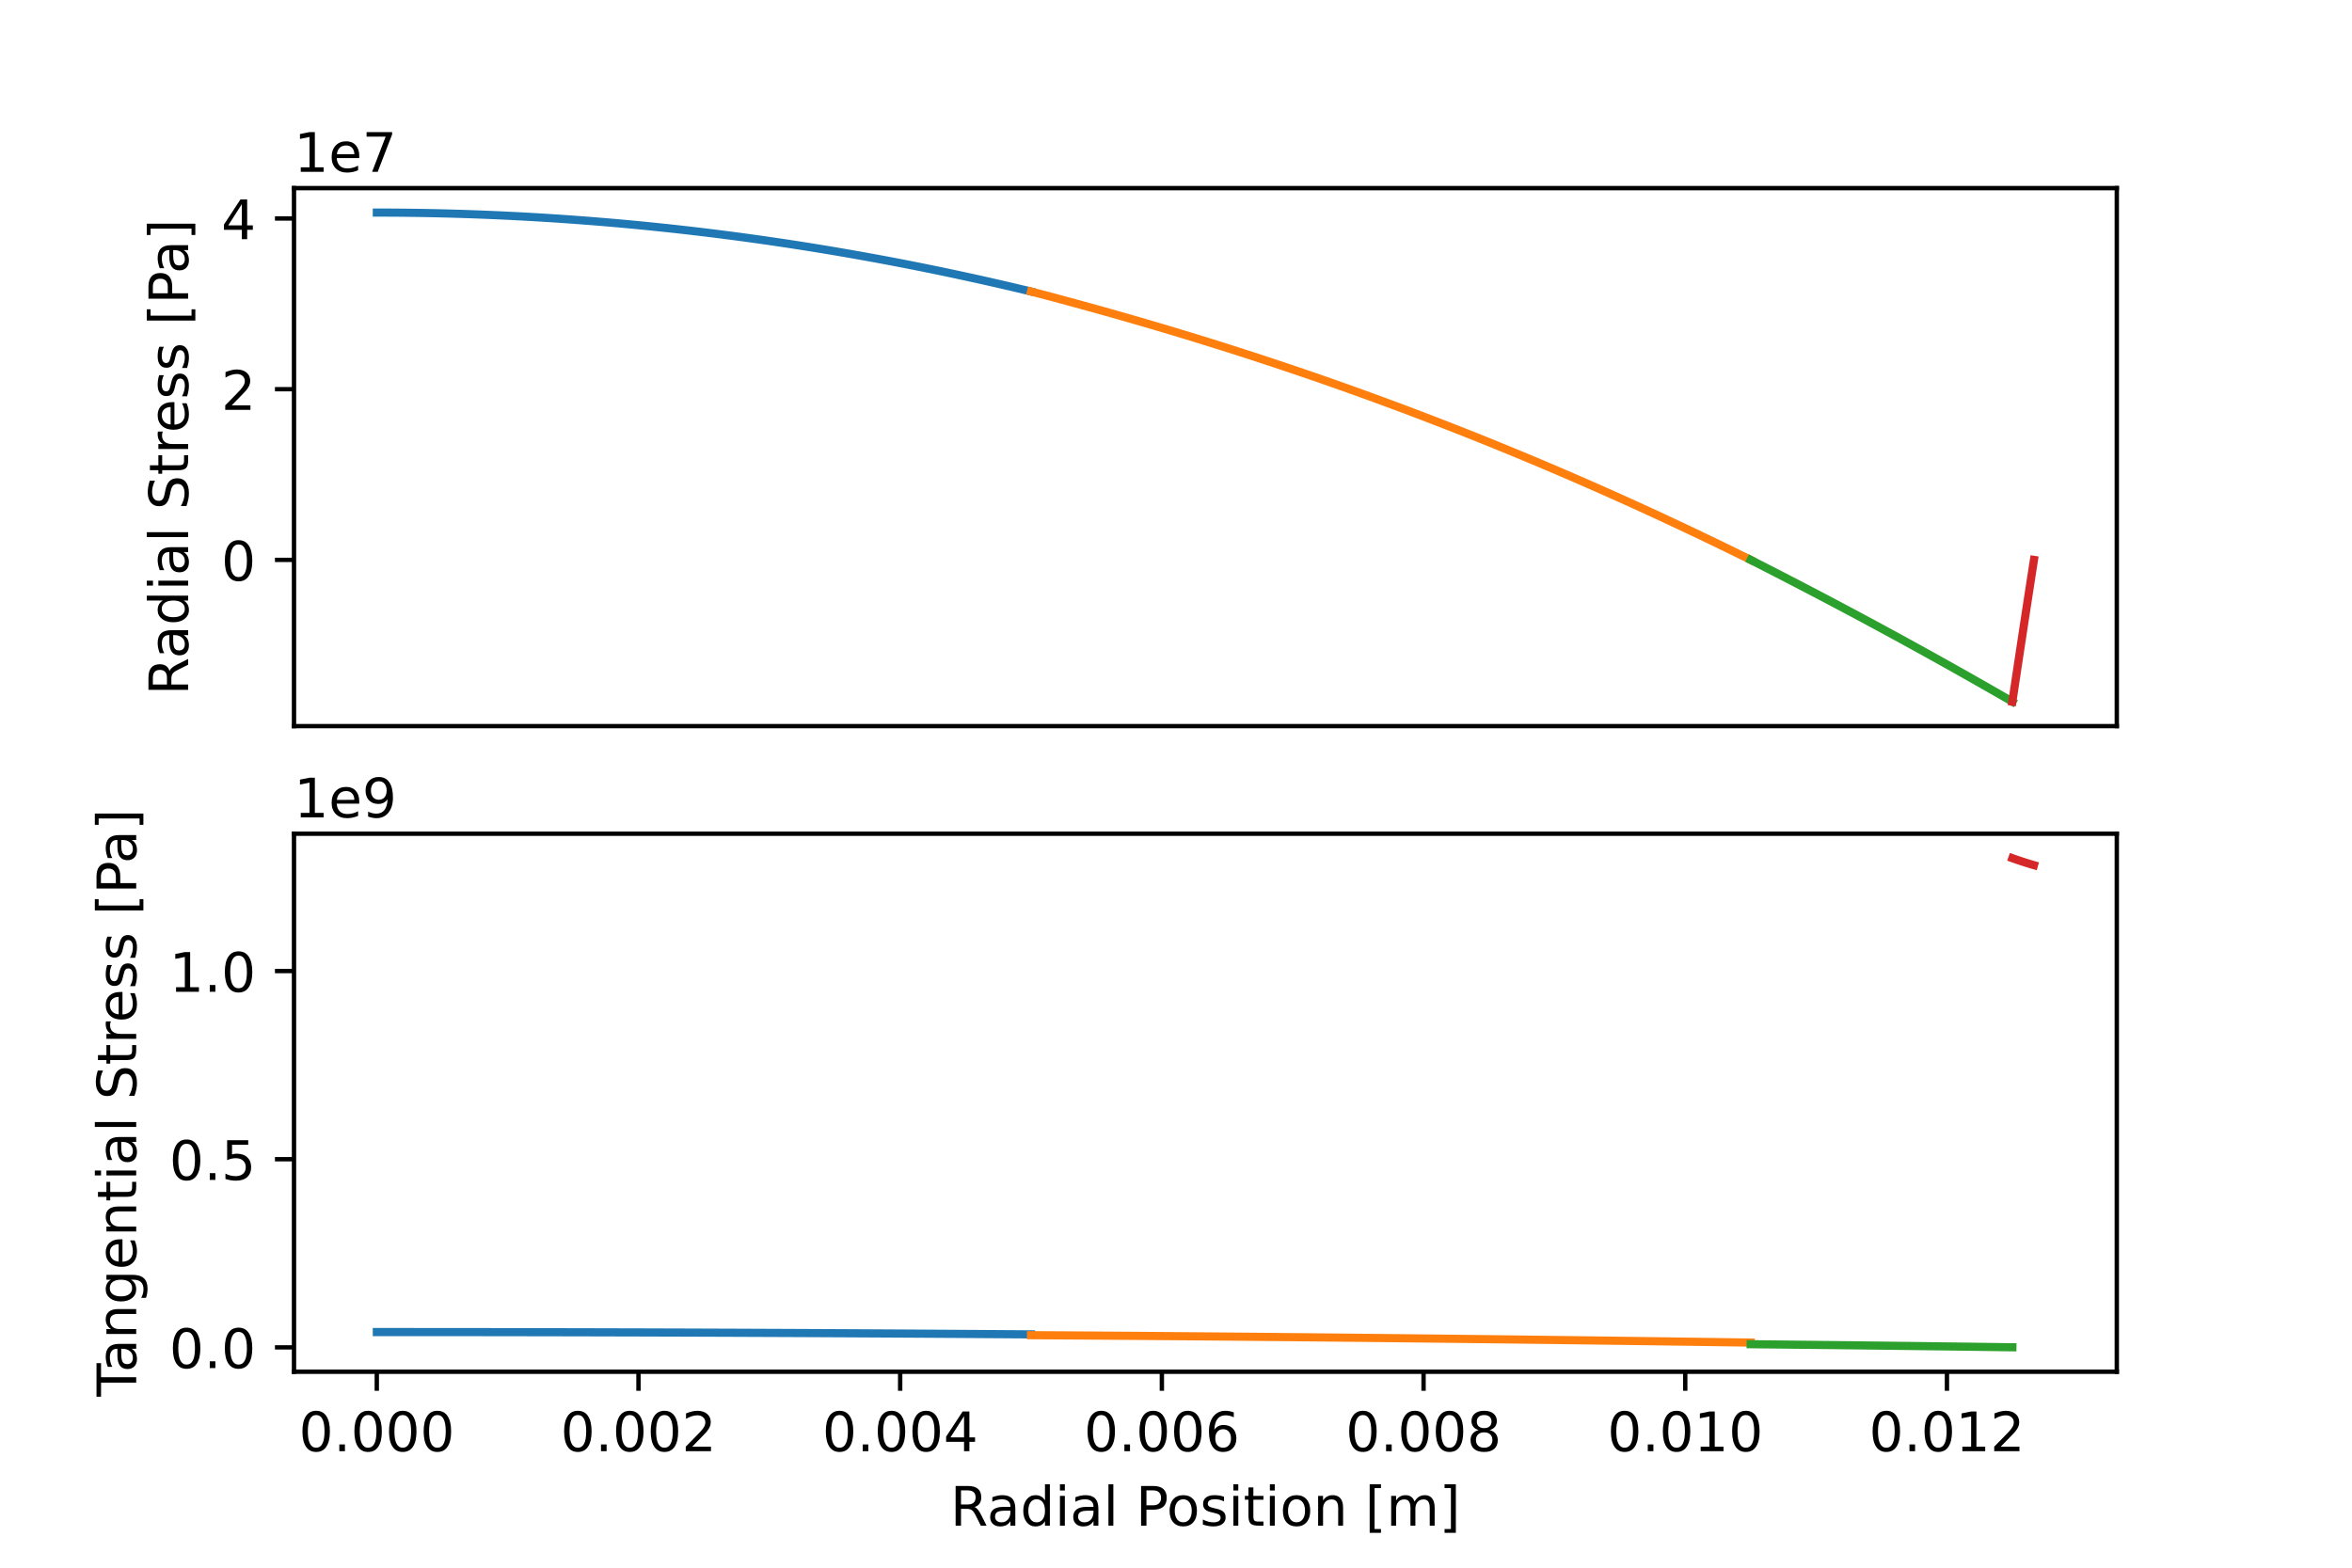 <?xml version="1.0" encoding="utf-8" standalone="no"?>
<!DOCTYPE svg PUBLIC "-//W3C//DTD SVG 1.1//EN"
  "http://www.w3.org/Graphics/SVG/1.1/DTD/svg11.dtd">
<!-- Created with matplotlib (https://matplotlib.org/) -->
<svg height="288pt" version="1.1" viewBox="0 0 432 288" width="432pt" xmlns="http://www.w3.org/2000/svg" xmlns:xlink="http://www.w3.org/1999/xlink">
 <defs>
  <style type="text/css">*{stroke-linecap:butt;stroke-linejoin:round;}</style>
 </defs>
 <g id="figure_1">
  <g id="patch_1">
   <path d="M 0 288 
L 432 288 
L 432 0 
L 0 0 
z
" style="fill:#ffffff;"/>
  </g>
  <g id="axes_1">
   <g id="patch_2">
    <path d="M 54 133.396 
L 388.8 133.396 
L 388.8 34.56 
L 54 34.56 
z
" style="fill:#ffffff;"/>
   </g>
   <g id="matplotlib.axis_1"/>
   <g id="matplotlib.axis_2">
    <g id="ytick_1">
     <g id="line2d_1">
      <defs>
       <path d="M 0 0 
L -3.5 0 
" id="mb8a4ee2b40" style="stroke:#000000;stroke-width:0.8;"/>
      </defs>
      <g>
       <use style="stroke:#000000;stroke-width:0.8;" x="54" xlink:href="#mb8a4ee2b40" y="102.857"/>
      </g>
     </g>
     <g id="text_1">
      <!-- 0 -->
      <g transform="translate(40.638 106.657)scale(0.1 -0.1)">
       <defs>
        <path d="M 31.781 66.406 
Q 24.172 66.406 20.328 58.906 
Q 16.5 51.422 16.5 36.375 
Q 16.5 21.391 20.328 13.891 
Q 24.172 6.391 31.781 6.391 
Q 39.453 6.391 43.281 13.891 
Q 47.125 21.391 47.125 36.375 
Q 47.125 51.422 43.281 58.906 
Q 39.453 66.406 31.781 66.406 
z
M 31.781 74.219 
Q 44.047 74.219 50.516 64.516 
Q 56.984 54.828 56.984 36.375 
Q 56.984 17.969 50.516 8.266 
Q 44.047 -1.422 31.781 -1.422 
Q 19.531 -1.422 13.062 8.266 
Q 6.594 17.969 6.594 36.375 
Q 6.594 54.828 13.062 64.516 
Q 19.531 74.219 31.781 74.219 
z
" id="DejaVuSans-48"/>
       </defs>
       <use xlink:href="#DejaVuSans-48"/>
      </g>
     </g>
    </g>
    <g id="ytick_2">
     <g id="line2d_2">
      <g>
       <use style="stroke:#000000;stroke-width:0.8;" x="54" xlink:href="#mb8a4ee2b40" y="71.497"/>
      </g>
     </g>
     <g id="text_2">
      <!-- 2 -->
      <g transform="translate(40.638 75.297)scale(0.1 -0.1)">
       <defs>
        <path d="M 19.188 8.297 
L 53.609 8.297 
L 53.609 0 
L 7.328 0 
L 7.328 8.297 
Q 12.938 14.109 22.625 23.891 
Q 32.328 33.688 34.812 36.531 
Q 39.547 41.844 41.422 45.531 
Q 43.312 49.219 43.312 52.781 
Q 43.312 58.594 39.234 62.25 
Q 35.156 65.922 28.609 65.922 
Q 23.969 65.922 18.812 64.312 
Q 13.672 62.703 7.812 59.422 
L 7.812 69.391 
Q 13.766 71.781 18.938 73 
Q 24.125 74.219 28.422 74.219 
Q 39.75 74.219 46.484 68.547 
Q 53.219 62.891 53.219 53.422 
Q 53.219 48.922 51.531 44.891 
Q 49.859 40.875 45.406 35.406 
Q 44.188 33.984 37.641 27.219 
Q 31.109 20.453 19.188 8.297 
z
" id="DejaVuSans-50"/>
       </defs>
       <use xlink:href="#DejaVuSans-50"/>
      </g>
     </g>
    </g>
    <g id="ytick_3">
     <g id="line2d_3">
      <g>
       <use style="stroke:#000000;stroke-width:0.8;" x="54" xlink:href="#mb8a4ee2b40" y="40.137"/>
      </g>
     </g>
     <g id="text_3">
      <!-- 4 -->
      <g transform="translate(40.638 43.937)scale(0.1 -0.1)">
       <defs>
        <path d="M 37.797 64.312 
L 12.891 25.391 
L 37.797 25.391 
z
M 35.203 72.906 
L 47.609 72.906 
L 47.609 25.391 
L 58.016 25.391 
L 58.016 17.188 
L 47.609 17.188 
L 47.609 0 
L 37.797 0 
L 37.797 17.188 
L 4.891 17.188 
L 4.891 26.703 
z
" id="DejaVuSans-52"/>
       </defs>
       <use xlink:href="#DejaVuSans-52"/>
      </g>
     </g>
    </g>
    <g id="text_4">
     <!-- Radial Stress [Pa] -->
     <g transform="translate(34.558 127.717)rotate(-90)scale(0.1 -0.1)">
      <defs>
       <path d="M 44.391 34.188 
Q 47.562 33.109 50.562 29.594 
Q 53.562 26.078 56.594 19.922 
L 66.609 0 
L 56 0 
L 46.688 18.703 
Q 43.062 26.031 39.672 28.422 
Q 36.281 30.812 30.422 30.812 
L 19.672 30.812 
L 19.672 0 
L 9.812 0 
L 9.812 72.906 
L 32.078 72.906 
Q 44.578 72.906 50.734 67.672 
Q 56.891 62.453 56.891 51.906 
Q 56.891 45.016 53.688 40.469 
Q 50.484 35.938 44.391 34.188 
z
M 19.672 64.797 
L 19.672 38.922 
L 32.078 38.922 
Q 39.203 38.922 42.844 42.219 
Q 46.484 45.516 46.484 51.906 
Q 46.484 58.297 42.844 61.547 
Q 39.203 64.797 32.078 64.797 
z
" id="DejaVuSans-82"/>
       <path d="M 34.281 27.484 
Q 23.391 27.484 19.188 25 
Q 14.984 22.516 14.984 16.5 
Q 14.984 11.719 18.141 8.906 
Q 21.297 6.109 26.703 6.109 
Q 34.188 6.109 38.703 11.406 
Q 43.219 16.703 43.219 25.484 
L 43.219 27.484 
z
M 52.203 31.203 
L 52.203 0 
L 43.219 0 
L 43.219 8.297 
Q 40.141 3.328 35.547 0.953 
Q 30.953 -1.422 24.312 -1.422 
Q 15.922 -1.422 10.953 3.297 
Q 6 8.016 6 15.922 
Q 6 25.141 12.172 29.828 
Q 18.359 34.516 30.609 34.516 
L 43.219 34.516 
L 43.219 35.406 
Q 43.219 41.609 39.141 45 
Q 35.062 48.391 27.688 48.391 
Q 23 48.391 18.547 47.266 
Q 14.109 46.141 10.016 43.891 
L 10.016 52.203 
Q 14.938 54.109 19.578 55.047 
Q 24.219 56 28.609 56 
Q 40.484 56 46.344 49.844 
Q 52.203 43.703 52.203 31.203 
z
" id="DejaVuSans-97"/>
       <path d="M 45.406 46.391 
L 45.406 75.984 
L 54.391 75.984 
L 54.391 0 
L 45.406 0 
L 45.406 8.203 
Q 42.578 3.328 38.25 0.953 
Q 33.938 -1.422 27.875 -1.422 
Q 17.969 -1.422 11.734 6.484 
Q 5.516 14.406 5.516 27.297 
Q 5.516 40.188 11.734 48.094 
Q 17.969 56 27.875 56 
Q 33.938 56 38.25 53.625 
Q 42.578 51.266 45.406 46.391 
z
M 14.797 27.297 
Q 14.797 17.391 18.875 11.75 
Q 22.953 6.109 30.078 6.109 
Q 37.203 6.109 41.297 11.75 
Q 45.406 17.391 45.406 27.297 
Q 45.406 37.203 41.297 42.844 
Q 37.203 48.484 30.078 48.484 
Q 22.953 48.484 18.875 42.844 
Q 14.797 37.203 14.797 27.297 
z
" id="DejaVuSans-100"/>
       <path d="M 9.422 54.688 
L 18.406 54.688 
L 18.406 0 
L 9.422 0 
z
M 9.422 75.984 
L 18.406 75.984 
L 18.406 64.594 
L 9.422 64.594 
z
" id="DejaVuSans-105"/>
       <path d="M 9.422 75.984 
L 18.406 75.984 
L 18.406 0 
L 9.422 0 
z
" id="DejaVuSans-108"/>
       <path id="DejaVuSans-32"/>
       <path d="M 53.516 70.516 
L 53.516 60.891 
Q 47.906 63.578 42.922 64.891 
Q 37.938 66.219 33.297 66.219 
Q 25.25 66.219 20.875 63.094 
Q 16.5 59.969 16.5 54.203 
Q 16.5 49.359 19.406 46.891 
Q 22.312 44.438 30.422 42.922 
L 36.375 41.703 
Q 47.406 39.594 52.656 34.297 
Q 57.906 29 57.906 20.125 
Q 57.906 9.516 50.797 4.047 
Q 43.703 -1.422 29.984 -1.422 
Q 24.812 -1.422 18.969 -0.25 
Q 13.141 0.922 6.891 3.219 
L 6.891 13.375 
Q 12.891 10.016 18.656 8.297 
Q 24.422 6.594 29.984 6.594 
Q 38.422 6.594 43.016 9.906 
Q 47.609 13.234 47.609 19.391 
Q 47.609 24.75 44.312 27.781 
Q 41.016 30.812 33.5 32.328 
L 27.484 33.5 
Q 16.453 35.688 11.516 40.375 
Q 6.594 45.062 6.594 53.422 
Q 6.594 63.094 13.406 68.656 
Q 20.219 74.219 32.172 74.219 
Q 37.312 74.219 42.625 73.281 
Q 47.953 72.359 53.516 70.516 
z
" id="DejaVuSans-83"/>
       <path d="M 18.312 70.219 
L 18.312 54.688 
L 36.812 54.688 
L 36.812 47.703 
L 18.312 47.703 
L 18.312 18.016 
Q 18.312 11.328 20.141 9.422 
Q 21.969 7.516 27.594 7.516 
L 36.812 7.516 
L 36.812 0 
L 27.594 0 
Q 17.188 0 13.234 3.875 
Q 9.281 7.766 9.281 18.016 
L 9.281 47.703 
L 2.688 47.703 
L 2.688 54.688 
L 9.281 54.688 
L 9.281 70.219 
z
" id="DejaVuSans-116"/>
       <path d="M 41.109 46.297 
Q 39.594 47.172 37.812 47.578 
Q 36.031 48 33.891 48 
Q 26.266 48 22.188 43.047 
Q 18.109 38.094 18.109 28.812 
L 18.109 0 
L 9.078 0 
L 9.078 54.688 
L 18.109 54.688 
L 18.109 46.188 
Q 20.953 51.172 25.484 53.578 
Q 30.031 56 36.531 56 
Q 37.453 56 38.578 55.875 
Q 39.703 55.766 41.062 55.516 
z
" id="DejaVuSans-114"/>
       <path d="M 56.203 29.594 
L 56.203 25.203 
L 14.891 25.203 
Q 15.484 15.922 20.484 11.062 
Q 25.484 6.203 34.422 6.203 
Q 39.594 6.203 44.453 7.469 
Q 49.312 8.734 54.109 11.281 
L 54.109 2.781 
Q 49.266 0.734 44.188 -0.344 
Q 39.109 -1.422 33.891 -1.422 
Q 20.797 -1.422 13.156 6.188 
Q 5.516 13.812 5.516 26.812 
Q 5.516 40.234 12.766 48.109 
Q 20.016 56 32.328 56 
Q 43.359 56 49.781 48.891 
Q 56.203 41.797 56.203 29.594 
z
M 47.219 32.234 
Q 47.125 39.594 43.094 43.984 
Q 39.062 48.391 32.422 48.391 
Q 24.906 48.391 20.391 44.141 
Q 15.875 39.891 15.188 32.172 
z
" id="DejaVuSans-101"/>
       <path d="M 44.281 53.078 
L 44.281 44.578 
Q 40.484 46.531 36.375 47.5 
Q 32.281 48.484 27.875 48.484 
Q 21.188 48.484 17.844 46.438 
Q 14.5 44.391 14.5 40.281 
Q 14.5 37.156 16.891 35.375 
Q 19.281 33.594 26.516 31.984 
L 29.594 31.297 
Q 39.156 29.25 43.188 25.516 
Q 47.219 21.781 47.219 15.094 
Q 47.219 7.469 41.188 3.016 
Q 35.156 -1.422 24.609 -1.422 
Q 20.219 -1.422 15.453 -0.562 
Q 10.688 0.297 5.422 2 
L 5.422 11.281 
Q 10.406 8.688 15.234 7.391 
Q 20.062 6.109 24.812 6.109 
Q 31.156 6.109 34.562 8.281 
Q 37.984 10.453 37.984 14.406 
Q 37.984 18.062 35.516 20.016 
Q 33.062 21.969 24.703 23.781 
L 21.578 24.516 
Q 13.234 26.266 9.516 29.906 
Q 5.812 33.547 5.812 39.891 
Q 5.812 47.609 11.281 51.797 
Q 16.75 56 26.812 56 
Q 31.781 56 36.172 55.266 
Q 40.578 54.547 44.281 53.078 
z
" id="DejaVuSans-115"/>
       <path d="M 8.594 75.984 
L 29.297 75.984 
L 29.297 69 
L 17.578 69 
L 17.578 -6.203 
L 29.297 -6.203 
L 29.297 -13.188 
L 8.594 -13.188 
z
" id="DejaVuSans-91"/>
       <path d="M 19.672 64.797 
L 19.672 37.406 
L 32.078 37.406 
Q 38.969 37.406 42.719 40.969 
Q 46.484 44.531 46.484 51.125 
Q 46.484 57.672 42.719 61.234 
Q 38.969 64.797 32.078 64.797 
z
M 9.812 72.906 
L 32.078 72.906 
Q 44.344 72.906 50.609 67.359 
Q 56.891 61.812 56.891 51.125 
Q 56.891 40.328 50.609 34.812 
Q 44.344 29.297 32.078 29.297 
L 19.672 29.297 
L 19.672 0 
L 9.812 0 
z
" id="DejaVuSans-80"/>
       <path d="M 30.422 75.984 
L 30.422 -13.188 
L 9.719 -13.188 
L 9.719 -6.203 
L 21.391 -6.203 
L 21.391 69 
L 9.719 69 
L 9.719 75.984 
z
" id="DejaVuSans-93"/>
      </defs>
      <use xlink:href="#DejaVuSans-82"/>
      <use x="67.232" xlink:href="#DejaVuSans-97"/>
      <use x="128.512" xlink:href="#DejaVuSans-100"/>
      <use x="191.988" xlink:href="#DejaVuSans-105"/>
      <use x="219.771" xlink:href="#DejaVuSans-97"/>
      <use x="281.051" xlink:href="#DejaVuSans-108"/>
      <use x="308.834" xlink:href="#DejaVuSans-32"/>
      <use x="340.621" xlink:href="#DejaVuSans-83"/>
      <use x="404.098" xlink:href="#DejaVuSans-116"/>
      <use x="443.307" xlink:href="#DejaVuSans-114"/>
      <use x="482.17" xlink:href="#DejaVuSans-101"/>
      <use x="543.693" xlink:href="#DejaVuSans-115"/>
      <use x="595.793" xlink:href="#DejaVuSans-115"/>
      <use x="647.893" xlink:href="#DejaVuSans-32"/>
      <use x="679.68" xlink:href="#DejaVuSans-91"/>
      <use x="718.693" xlink:href="#DejaVuSans-80"/>
      <use x="774.496" xlink:href="#DejaVuSans-97"/>
      <use x="835.775" xlink:href="#DejaVuSans-93"/>
     </g>
    </g>
    <g id="text_5">
     <!-- 1e7 -->
     <g transform="translate(54 31.56)scale(0.1 -0.1)">
      <defs>
       <path d="M 12.406 8.297 
L 28.516 8.297 
L 28.516 63.922 
L 10.984 60.406 
L 10.984 69.391 
L 28.422 72.906 
L 38.281 72.906 
L 38.281 8.297 
L 54.391 8.297 
L 54.391 0 
L 12.406 0 
z
" id="DejaVuSans-49"/>
       <path d="M 8.203 72.906 
L 55.078 72.906 
L 55.078 68.703 
L 28.609 0 
L 18.312 0 
L 43.219 64.594 
L 8.203 64.594 
z
" id="DejaVuSans-55"/>
      </defs>
      <use xlink:href="#DejaVuSans-49"/>
      <use x="63.623" xlink:href="#DejaVuSans-101"/>
      <use x="125.146" xlink:href="#DejaVuSans-55"/>
     </g>
    </g>
   </g>
   <g id="line2d_4">
    <path clip-path="url(#p31067ec70a)" d="M 69.218 39.053 
L 70.432 39.054 
L 71.646 39.059 
L 72.859 39.066 
L 74.073 39.076 
L 75.287 39.09 
L 76.5 39.106 
L 77.714 39.125 
L 78.928 39.147 
L 80.141 39.173 
L 81.355 39.201 
L 82.569 39.232 
L 83.782 39.266 
L 84.996 39.303 
L 86.21 39.343 
L 87.423 39.386 
L 88.637 39.432 
L 89.851 39.481 
L 91.064 39.532 
L 92.278 39.587 
L 93.492 39.645 
L 94.705 39.705 
L 95.919 39.769 
L 97.133 39.836 
L 98.346 39.905 
L 99.56 39.978 
L 100.774 40.053 
L 101.987 40.132 
L 103.201 40.213 
L 104.415 40.297 
L 105.628 40.385 
L 106.842 40.475 
L 108.056 40.568 
L 109.269 40.664 
L 110.483 40.763 
L 111.697 40.865 
L 112.91 40.97 
L 114.124 41.078 
L 115.338 41.189 
L 116.551 41.303 
L 117.765 41.42 
L 118.979 41.54 
L 120.192 41.663 
L 121.406 41.789 
L 122.62 41.917 
L 123.833 42.049 
L 125.047 42.184 
L 126.261 42.321 
L 127.474 42.462 
L 128.688 42.605 
L 129.902 42.752 
L 131.115 42.901 
L 132.329 43.053 
L 133.543 43.209 
L 134.756 43.367 
L 135.97 43.528 
L 137.184 43.693 
L 138.397 43.86 
L 139.611 44.03 
L 140.825 44.203 
L 142.038 44.379 
L 143.252 44.558 
L 144.466 44.74 
L 145.679 44.925 
L 146.893 45.113 
L 148.107 45.303 
L 149.32 45.497 
L 150.534 45.694 
L 151.748 45.894 
L 152.961 46.096 
L 154.175 46.302 
L 155.389 46.511 
L 156.602 46.722 
L 157.816 46.937 
L 159.03 47.154 
L 160.243 47.374 
L 161.457 47.598 
L 162.671 47.824 
L 163.884 48.053 
L 165.098 48.286 
L 166.312 48.521 
L 167.525 48.759 
L 168.739 49 
L 169.953 49.244 
L 171.166 49.491 
L 172.38 49.741 
L 173.594 49.994 
L 174.807 50.25 
L 176.021 50.509 
L 177.235 50.771 
L 178.448 51.036 
L 179.662 51.303 
L 180.876 51.574 
L 182.089 51.848 
L 183.303 52.124 
L 184.517 52.404 
L 185.73 52.686 
L 186.944 52.972 
L 188.158 53.26 
L 189.371 53.552 
" style="fill:none;stroke:#1f77b4;stroke-linecap:square;stroke-width:1.5;"/>
   </g>
   <g id="line2d_5">
    <path clip-path="url(#p31067ec70a)" d="M 189.371 53.552 
L 190.706 53.902 
L 192.042 54.255 
L 193.377 54.609 
L 194.712 54.967 
L 196.047 55.327 
L 197.382 55.689 
L 198.717 56.054 
L 200.053 56.422 
L 201.388 56.792 
L 202.723 57.164 
L 204.058 57.54 
L 205.393 57.918 
L 206.728 58.299 
L 208.064 58.683 
L 209.399 59.07 
L 210.734 59.459 
L 212.069 59.851 
L 213.404 60.246 
L 214.739 60.644 
L 216.075 61.045 
L 217.41 61.449 
L 218.745 61.856 
L 220.08 62.266 
L 221.415 62.679 
L 222.75 63.095 
L 224.086 63.514 
L 225.421 63.936 
L 226.756 64.361 
L 228.091 64.789 
L 229.426 65.22 
L 230.761 65.654 
L 232.097 66.092 
L 233.432 66.532 
L 234.767 66.976 
L 236.102 67.423 
L 237.437 67.873 
L 238.772 68.326 
L 240.108 68.782 
L 241.443 69.242 
L 242.778 69.704 
L 244.113 70.17 
L 245.448 70.639 
L 246.783 71.112 
L 248.119 71.587 
L 249.454 72.066 
L 250.789 72.548 
L 252.124 73.033 
L 253.459 73.522 
L 254.794 74.014 
L 256.13 74.509 
L 257.465 75.007 
L 258.8 75.509 
L 260.135 76.014 
L 261.47 76.522 
L 262.805 77.034 
L 264.141 77.548 
L 265.476 78.067 
L 266.811 78.588 
L 268.146 79.113 
L 269.481 79.641 
L 270.816 80.172 
L 272.152 80.707 
L 273.487 81.245 
L 274.822 81.787 
L 276.157 82.331 
L 277.492 82.879 
L 278.827 83.431 
L 280.163 83.986 
L 281.498 84.544 
L 282.833 85.105 
L 284.168 85.67 
L 285.503 86.238 
L 286.838 86.81 
L 288.174 87.385 
L 289.509 87.963 
L 290.844 88.545 
L 292.179 89.13 
L 293.514 89.718 
L 294.849 90.31 
L 296.185 90.906 
L 297.52 91.504 
L 298.855 92.106 
L 300.19 92.712 
L 301.525 93.32 
L 302.86 93.932 
L 304.196 94.548 
L 305.531 95.167 
L 306.866 95.789 
L 308.201 96.415 
L 309.536 97.044 
L 310.871 97.677 
L 312.207 98.313 
L 313.542 98.952 
L 314.877 99.595 
L 316.212 100.241 
L 317.547 100.891 
L 318.882 101.544 
L 320.218 102.2 
L 321.553 102.86 
" style="fill:none;stroke:#ff7f0e;stroke-linecap:square;stroke-width:1.5;"/>
   </g>
   <g id="line2d_6">
    <path clip-path="url(#p31067ec70a)" d="M 321.553 102.86 
L 322.038 103.107 
L 322.524 103.354 
L 323.009 103.601 
L 323.495 103.849 
L 323.98 104.096 
L 324.466 104.345 
L 324.951 104.593 
L 325.437 104.842 
L 325.922 105.091 
L 326.408 105.34 
L 326.893 105.59 
L 327.379 105.84 
L 327.864 106.09 
L 328.35 106.341 
L 328.835 106.592 
L 329.321 106.844 
L 329.806 107.095 
L 330.292 107.347 
L 330.777 107.6 
L 331.263 107.852 
L 331.749 108.105 
L 332.234 108.359 
L 332.72 108.612 
L 333.205 108.866 
L 333.691 109.12 
L 334.176 109.375 
L 334.662 109.63 
L 335.147 109.885 
L 335.633 110.141 
L 336.118 110.397 
L 336.604 110.653 
L 337.089 110.91 
L 337.575 111.167 
L 338.06 111.424 
L 338.546 111.682 
L 339.031 111.94 
L 339.517 112.198 
L 340.002 112.457 
L 340.488 112.716 
L 340.973 112.975 
L 341.459 113.235 
L 341.944 113.495 
L 342.43 113.755 
L 342.915 114.016 
L 343.401 114.277 
L 343.886 114.539 
L 344.372 114.801 
L 344.857 115.063 
L 345.343 115.325 
L 345.828 115.588 
L 346.314 115.851 
L 346.799 116.115 
L 347.285 116.378 
L 347.771 116.643 
L 348.256 116.907 
L 348.742 117.172 
L 349.227 117.437 
L 349.713 117.703 
L 350.198 117.969 
L 350.684 118.235 
L 351.169 118.502 
L 351.655 118.769 
L 352.14 119.037 
L 352.626 119.304 
L 353.111 119.572 
L 353.597 119.841 
L 354.082 120.11 
L 354.568 120.379 
L 355.053 120.648 
L 355.539 120.918 
L 356.024 121.189 
L 356.51 121.459 
L 356.995 121.73 
L 357.481 122.002 
L 357.966 122.273 
L 358.452 122.545 
L 358.937 122.818 
L 359.423 123.09 
L 359.908 123.364 
L 360.394 123.637 
L 360.879 123.911 
L 361.365 124.185 
L 361.85 124.46 
L 362.336 124.735 
L 362.821 125.01 
L 363.307 125.286 
L 363.793 125.562 
L 364.278 125.838 
L 364.764 126.115 
L 365.249 126.392 
L 365.735 126.67 
L 366.22 126.948 
L 366.706 127.226 
L 367.191 127.505 
L 367.677 127.784 
L 368.162 128.063 
L 368.648 128.343 
L 369.133 128.623 
L 369.619 128.904 
" style="fill:none;stroke:#2ca02c;stroke-linecap:square;stroke-width:1.5;"/>
   </g>
   <g id="line2d_7">
    <path clip-path="url(#p31067ec70a)" d="M 369.619 128.904 
L 369.659 128.635 
L 369.699 128.367 
L 369.739 128.098 
L 369.779 127.83 
L 369.819 127.562 
L 369.859 127.294 
L 369.899 127.026 
L 369.939 126.758 
L 369.979 126.491 
L 370.019 126.223 
L 370.059 125.956 
L 370.099 125.688 
L 370.139 125.421 
L 370.179 125.154 
L 370.219 124.887 
L 370.259 124.62 
L 370.299 124.353 
L 370.339 124.087 
L 370.379 123.82 
L 370.419 123.554 
L 370.459 123.288 
L 370.499 123.021 
L 370.539 122.755 
L 370.579 122.489 
L 370.619 122.223 
L 370.66 121.958 
L 370.7 121.692 
L 370.74 121.427 
L 370.78 121.161 
L 370.82 120.896 
L 370.86 120.631 
L 370.9 120.366 
L 370.94 120.101 
L 370.98 119.836 
L 371.02 119.571 
L 371.06 119.307 
L 371.1 119.042 
L 371.14 118.778 
L 371.18 118.514 
L 371.22 118.249 
L 371.26 117.985 
L 371.3 117.721 
L 371.34 117.458 
L 371.38 117.194 
L 371.42 116.93 
L 371.46 116.667 
L 371.5 116.403 
L 371.54 116.14 
L 371.58 115.877 
L 371.62 115.614 
L 371.66 115.351 
L 371.7 115.088 
L 371.74 114.825 
L 371.78 114.563 
L 371.82 114.3 
L 371.86 114.038 
L 371.9 113.776 
L 371.941 113.514 
L 371.981 113.251 
L 372.021 112.99 
L 372.061 112.728 
L 372.101 112.466 
L 372.141 112.204 
L 372.181 111.943 
L 372.221 111.681 
L 372.261 111.42 
L 372.301 111.159 
L 372.341 110.898 
L 372.381 110.637 
L 372.421 110.376 
L 372.461 110.115 
L 372.501 109.855 
L 372.541 109.594 
L 372.581 109.334 
L 372.621 109.073 
L 372.661 108.813 
L 372.701 108.553 
L 372.741 108.293 
L 372.781 108.033 
L 372.821 107.773 
L 372.861 107.514 
L 372.901 107.254 
L 372.941 106.995 
L 372.981 106.735 
L 373.021 106.476 
L 373.061 106.217 
L 373.101 105.958 
L 373.141 105.699 
L 373.182 105.44 
L 373.222 105.181 
L 373.262 104.923 
L 373.302 104.664 
L 373.342 104.406 
L 373.382 104.147 
L 373.422 103.889 
L 373.462 103.631 
L 373.502 103.373 
L 373.542 103.115 
L 373.582 102.857 
" style="fill:none;stroke:#d62728;stroke-linecap:square;stroke-width:1.5;"/>
   </g>
   <g id="patch_3">
    <path d="M 54 133.396 
L 54 34.56 
" style="fill:none;stroke:#000000;stroke-linecap:square;stroke-linejoin:miter;stroke-width:0.8;"/>
   </g>
   <g id="patch_4">
    <path d="M 388.8 133.396 
L 388.8 34.56 
" style="fill:none;stroke:#000000;stroke-linecap:square;stroke-linejoin:miter;stroke-width:0.8;"/>
   </g>
   <g id="patch_5">
    <path d="M 54 133.396 
L 388.8 133.396 
" style="fill:none;stroke:#000000;stroke-linecap:square;stroke-linejoin:miter;stroke-width:0.8;"/>
   </g>
   <g id="patch_6">
    <path d="M 54 34.56 
L 388.8 34.56 
" style="fill:none;stroke:#000000;stroke-linecap:square;stroke-linejoin:miter;stroke-width:0.8;"/>
   </g>
  </g>
  <g id="axes_2">
   <g id="patch_7">
    <path d="M 54 252 
L 388.8 252 
L 388.8 153.164 
L 54 153.164 
z
" style="fill:#ffffff;"/>
   </g>
   <g id="matplotlib.axis_3">
    <g id="xtick_1">
     <g id="line2d_8">
      <defs>
       <path d="M 0 0 
L 0 3.5 
" id="mdb5b2e522f" style="stroke:#000000;stroke-width:0.8;"/>
      </defs>
      <g>
       <use style="stroke:#000000;stroke-width:0.8;" x="69.206" xlink:href="#mdb5b2e522f" y="252"/>
      </g>
     </g>
     <g id="text_6">
      <!-- 0.000 -->
      <g transform="translate(54.892 266.598)scale(0.1 -0.1)">
       <defs>
        <path d="M 10.688 12.406 
L 21 12.406 
L 21 0 
L 10.688 0 
z
" id="DejaVuSans-46"/>
       </defs>
       <use xlink:href="#DejaVuSans-48"/>
       <use x="63.623" xlink:href="#DejaVuSans-46"/>
       <use x="95.41" xlink:href="#DejaVuSans-48"/>
       <use x="159.033" xlink:href="#DejaVuSans-48"/>
       <use x="222.656" xlink:href="#DejaVuSans-48"/>
      </g>
     </g>
    </g>
    <g id="xtick_2">
     <g id="line2d_9">
      <g>
       <use style="stroke:#000000;stroke-width:0.8;" x="117.272" xlink:href="#mdb5b2e522f" y="252"/>
      </g>
     </g>
     <g id="text_7">
      <!-- 0.002 -->
      <g transform="translate(102.958 266.598)scale(0.1 -0.1)">
       <use xlink:href="#DejaVuSans-48"/>
       <use x="63.623" xlink:href="#DejaVuSans-46"/>
       <use x="95.41" xlink:href="#DejaVuSans-48"/>
       <use x="159.033" xlink:href="#DejaVuSans-48"/>
       <use x="222.656" xlink:href="#DejaVuSans-50"/>
      </g>
     </g>
    </g>
    <g id="xtick_3">
     <g id="line2d_10">
      <g>
       <use style="stroke:#000000;stroke-width:0.8;" x="165.338" xlink:href="#mdb5b2e522f" y="252"/>
      </g>
     </g>
     <g id="text_8">
      <!-- 0.004 -->
      <g transform="translate(151.024 266.598)scale(0.1 -0.1)">
       <use xlink:href="#DejaVuSans-48"/>
       <use x="63.623" xlink:href="#DejaVuSans-46"/>
       <use x="95.41" xlink:href="#DejaVuSans-48"/>
       <use x="159.033" xlink:href="#DejaVuSans-48"/>
       <use x="222.656" xlink:href="#DejaVuSans-52"/>
      </g>
     </g>
    </g>
    <g id="xtick_4">
     <g id="line2d_11">
      <g>
       <use style="stroke:#000000;stroke-width:0.8;" x="213.404" xlink:href="#mdb5b2e522f" y="252"/>
      </g>
     </g>
     <g id="text_9">
      <!-- 0.006 -->
      <g transform="translate(199.09 266.598)scale(0.1 -0.1)">
       <defs>
        <path d="M 33.016 40.375 
Q 26.375 40.375 22.484 35.828 
Q 18.609 31.297 18.609 23.391 
Q 18.609 15.531 22.484 10.953 
Q 26.375 6.391 33.016 6.391 
Q 39.656 6.391 43.531 10.953 
Q 47.406 15.531 47.406 23.391 
Q 47.406 31.297 43.531 35.828 
Q 39.656 40.375 33.016 40.375 
z
M 52.594 71.297 
L 52.594 62.312 
Q 48.875 64.062 45.094 64.984 
Q 41.312 65.922 37.594 65.922 
Q 27.828 65.922 22.672 59.328 
Q 17.531 52.734 16.797 39.406 
Q 19.672 43.656 24.016 45.922 
Q 28.375 48.188 33.594 48.188 
Q 44.578 48.188 50.953 41.516 
Q 57.328 34.859 57.328 23.391 
Q 57.328 12.156 50.688 5.359 
Q 44.047 -1.422 33.016 -1.422 
Q 20.359 -1.422 13.672 8.266 
Q 6.984 17.969 6.984 36.375 
Q 6.984 53.656 15.188 63.938 
Q 23.391 74.219 37.203 74.219 
Q 40.922 74.219 44.703 73.484 
Q 48.484 72.75 52.594 71.297 
z
" id="DejaVuSans-54"/>
       </defs>
       <use xlink:href="#DejaVuSans-48"/>
       <use x="63.623" xlink:href="#DejaVuSans-46"/>
       <use x="95.41" xlink:href="#DejaVuSans-48"/>
       <use x="159.033" xlink:href="#DejaVuSans-48"/>
       <use x="222.656" xlink:href="#DejaVuSans-54"/>
      </g>
     </g>
    </g>
    <g id="xtick_5">
     <g id="line2d_12">
      <g>
       <use style="stroke:#000000;stroke-width:0.8;" x="261.47" xlink:href="#mdb5b2e522f" y="252"/>
      </g>
     </g>
     <g id="text_10">
      <!-- 0.008 -->
      <g transform="translate(247.156 266.598)scale(0.1 -0.1)">
       <defs>
        <path d="M 31.781 34.625 
Q 24.75 34.625 20.719 30.859 
Q 16.703 27.094 16.703 20.516 
Q 16.703 13.922 20.719 10.156 
Q 24.75 6.391 31.781 6.391 
Q 38.812 6.391 42.859 10.172 
Q 46.922 13.969 46.922 20.516 
Q 46.922 27.094 42.891 30.859 
Q 38.875 34.625 31.781 34.625 
z
M 21.922 38.812 
Q 15.578 40.375 12.031 44.719 
Q 8.5 49.078 8.5 55.328 
Q 8.5 64.062 14.719 69.141 
Q 20.953 74.219 31.781 74.219 
Q 42.672 74.219 48.875 69.141 
Q 55.078 64.062 55.078 55.328 
Q 55.078 49.078 51.531 44.719 
Q 48 40.375 41.703 38.812 
Q 48.828 37.156 52.797 32.312 
Q 56.781 27.484 56.781 20.516 
Q 56.781 9.906 50.312 4.234 
Q 43.844 -1.422 31.781 -1.422 
Q 19.734 -1.422 13.25 4.234 
Q 6.781 9.906 6.781 20.516 
Q 6.781 27.484 10.781 32.312 
Q 14.797 37.156 21.922 38.812 
z
M 18.312 54.391 
Q 18.312 48.734 21.844 45.562 
Q 25.391 42.391 31.781 42.391 
Q 38.141 42.391 41.719 45.562 
Q 45.312 48.734 45.312 54.391 
Q 45.312 60.062 41.719 63.234 
Q 38.141 66.406 31.781 66.406 
Q 25.391 66.406 21.844 63.234 
Q 18.312 60.062 18.312 54.391 
z
" id="DejaVuSans-56"/>
       </defs>
       <use xlink:href="#DejaVuSans-48"/>
       <use x="63.623" xlink:href="#DejaVuSans-46"/>
       <use x="95.41" xlink:href="#DejaVuSans-48"/>
       <use x="159.033" xlink:href="#DejaVuSans-48"/>
       <use x="222.656" xlink:href="#DejaVuSans-56"/>
      </g>
     </g>
    </g>
    <g id="xtick_6">
     <g id="line2d_13">
      <g>
       <use style="stroke:#000000;stroke-width:0.8;" x="309.536" xlink:href="#mdb5b2e522f" y="252"/>
      </g>
     </g>
     <g id="text_11">
      <!-- 0.010 -->
      <g transform="translate(295.222 266.598)scale(0.1 -0.1)">
       <use xlink:href="#DejaVuSans-48"/>
       <use x="63.623" xlink:href="#DejaVuSans-46"/>
       <use x="95.41" xlink:href="#DejaVuSans-48"/>
       <use x="159.033" xlink:href="#DejaVuSans-49"/>
       <use x="222.656" xlink:href="#DejaVuSans-48"/>
      </g>
     </g>
    </g>
    <g id="xtick_7">
     <g id="line2d_14">
      <g>
       <use style="stroke:#000000;stroke-width:0.8;" x="357.602" xlink:href="#mdb5b2e522f" y="252"/>
      </g>
     </g>
     <g id="text_12">
      <!-- 0.012 -->
      <g transform="translate(343.288 266.598)scale(0.1 -0.1)">
       <use xlink:href="#DejaVuSans-48"/>
       <use x="63.623" xlink:href="#DejaVuSans-46"/>
       <use x="95.41" xlink:href="#DejaVuSans-48"/>
       <use x="159.033" xlink:href="#DejaVuSans-49"/>
       <use x="222.656" xlink:href="#DejaVuSans-50"/>
      </g>
     </g>
    </g>
    <g id="text_13">
     <!-- Radial Position [m] -->
     <g transform="translate(174.544 280.277)scale(0.1 -0.1)">
      <defs>
       <path d="M 30.609 48.391 
Q 23.391 48.391 19.188 42.75 
Q 14.984 37.109 14.984 27.297 
Q 14.984 17.484 19.156 11.844 
Q 23.344 6.203 30.609 6.203 
Q 37.797 6.203 41.984 11.859 
Q 46.188 17.531 46.188 27.297 
Q 46.188 37.016 41.984 42.703 
Q 37.797 48.391 30.609 48.391 
z
M 30.609 56 
Q 42.328 56 49.016 48.375 
Q 55.719 40.766 55.719 27.297 
Q 55.719 13.875 49.016 6.219 
Q 42.328 -1.422 30.609 -1.422 
Q 18.844 -1.422 12.172 6.219 
Q 5.516 13.875 5.516 27.297 
Q 5.516 40.766 12.172 48.375 
Q 18.844 56 30.609 56 
z
" id="DejaVuSans-111"/>
       <path d="M 54.891 33.016 
L 54.891 0 
L 45.906 0 
L 45.906 32.719 
Q 45.906 40.484 42.875 44.328 
Q 39.844 48.188 33.797 48.188 
Q 26.516 48.188 22.312 43.547 
Q 18.109 38.922 18.109 30.906 
L 18.109 0 
L 9.078 0 
L 9.078 54.688 
L 18.109 54.688 
L 18.109 46.188 
Q 21.344 51.125 25.703 53.562 
Q 30.078 56 35.797 56 
Q 45.219 56 50.047 50.172 
Q 54.891 44.344 54.891 33.016 
z
" id="DejaVuSans-110"/>
       <path d="M 52 44.188 
Q 55.375 50.25 60.062 53.125 
Q 64.75 56 71.094 56 
Q 79.641 56 84.281 50.016 
Q 88.922 44.047 88.922 33.016 
L 88.922 0 
L 79.891 0 
L 79.891 32.719 
Q 79.891 40.578 77.094 44.375 
Q 74.312 48.188 68.609 48.188 
Q 61.625 48.188 57.562 43.547 
Q 53.516 38.922 53.516 30.906 
L 53.516 0 
L 44.484 0 
L 44.484 32.719 
Q 44.484 40.625 41.703 44.406 
Q 38.922 48.188 33.109 48.188 
Q 26.219 48.188 22.156 43.531 
Q 18.109 38.875 18.109 30.906 
L 18.109 0 
L 9.078 0 
L 9.078 54.688 
L 18.109 54.688 
L 18.109 46.188 
Q 21.188 51.219 25.484 53.609 
Q 29.781 56 35.688 56 
Q 41.656 56 45.828 52.969 
Q 50 49.953 52 44.188 
z
" id="DejaVuSans-109"/>
      </defs>
      <use xlink:href="#DejaVuSans-82"/>
      <use x="67.232" xlink:href="#DejaVuSans-97"/>
      <use x="128.512" xlink:href="#DejaVuSans-100"/>
      <use x="191.988" xlink:href="#DejaVuSans-105"/>
      <use x="219.771" xlink:href="#DejaVuSans-97"/>
      <use x="281.051" xlink:href="#DejaVuSans-108"/>
      <use x="308.834" xlink:href="#DejaVuSans-32"/>
      <use x="340.621" xlink:href="#DejaVuSans-80"/>
      <use x="397.299" xlink:href="#DejaVuSans-111"/>
      <use x="458.48" xlink:href="#DejaVuSans-115"/>
      <use x="510.58" xlink:href="#DejaVuSans-105"/>
      <use x="538.363" xlink:href="#DejaVuSans-116"/>
      <use x="577.572" xlink:href="#DejaVuSans-105"/>
      <use x="605.355" xlink:href="#DejaVuSans-111"/>
      <use x="666.537" xlink:href="#DejaVuSans-110"/>
      <use x="729.916" xlink:href="#DejaVuSans-32"/>
      <use x="761.703" xlink:href="#DejaVuSans-91"/>
      <use x="800.717" xlink:href="#DejaVuSans-109"/>
      <use x="898.129" xlink:href="#DejaVuSans-93"/>
     </g>
    </g>
   </g>
   <g id="matplotlib.axis_4">
    <g id="ytick_4">
     <g id="line2d_15">
      <g>
       <use style="stroke:#000000;stroke-width:0.8;" x="54" xlink:href="#mb8a4ee2b40" y="247.526"/>
      </g>
     </g>
     <g id="text_14">
      <!-- 0.0 -->
      <g transform="translate(31.097 251.326)scale(0.1 -0.1)">
       <use xlink:href="#DejaVuSans-48"/>
       <use x="63.623" xlink:href="#DejaVuSans-46"/>
       <use x="95.41" xlink:href="#DejaVuSans-48"/>
      </g>
     </g>
    </g>
    <g id="ytick_5">
     <g id="line2d_16">
      <g>
       <use style="stroke:#000000;stroke-width:0.8;" x="54" xlink:href="#mb8a4ee2b40" y="212.961"/>
      </g>
     </g>
     <g id="text_15">
      <!-- 0.5 -->
      <g transform="translate(31.097 216.76)scale(0.1 -0.1)">
       <defs>
        <path d="M 10.797 72.906 
L 49.516 72.906 
L 49.516 64.594 
L 19.828 64.594 
L 19.828 46.734 
Q 21.969 47.469 24.109 47.828 
Q 26.266 48.188 28.422 48.188 
Q 40.625 48.188 47.75 41.5 
Q 54.891 34.812 54.891 23.391 
Q 54.891 11.625 47.562 5.094 
Q 40.234 -1.422 26.906 -1.422 
Q 22.312 -1.422 17.547 -0.641 
Q 12.797 0.141 7.719 1.703 
L 7.719 11.625 
Q 12.109 9.234 16.797 8.062 
Q 21.484 6.891 26.703 6.891 
Q 35.156 6.891 40.078 11.328 
Q 45.016 15.766 45.016 23.391 
Q 45.016 31 40.078 35.438 
Q 35.156 39.891 26.703 39.891 
Q 22.75 39.891 18.812 39.016 
Q 14.891 38.141 10.797 36.281 
z
" id="DejaVuSans-53"/>
       </defs>
       <use xlink:href="#DejaVuSans-48"/>
       <use x="63.623" xlink:href="#DejaVuSans-46"/>
       <use x="95.41" xlink:href="#DejaVuSans-53"/>
      </g>
     </g>
    </g>
    <g id="ytick_6">
     <g id="line2d_17">
      <g>
       <use style="stroke:#000000;stroke-width:0.8;" x="54" xlink:href="#mb8a4ee2b40" y="178.395"/>
      </g>
     </g>
     <g id="text_16">
      <!-- 1.0 -->
      <g transform="translate(31.097 182.195)scale(0.1 -0.1)">
       <use xlink:href="#DejaVuSans-49"/>
       <use x="63.623" xlink:href="#DejaVuSans-46"/>
       <use x="95.41" xlink:href="#DejaVuSans-48"/>
      </g>
     </g>
    </g>
    <g id="text_17">
     <!-- Tangential Stress [Pa] -->
     <g transform="translate(25.017 256.562)rotate(-90)scale(0.1 -0.1)">
      <defs>
       <path d="M -0.297 72.906 
L 61.375 72.906 
L 61.375 64.594 
L 35.5 64.594 
L 35.5 0 
L 25.594 0 
L 25.594 64.594 
L -0.297 64.594 
z
" id="DejaVuSans-84"/>
       <path d="M 45.406 27.984 
Q 45.406 37.75 41.375 43.109 
Q 37.359 48.484 30.078 48.484 
Q 22.859 48.484 18.828 43.109 
Q 14.797 37.75 14.797 27.984 
Q 14.797 18.266 18.828 12.891 
Q 22.859 7.516 30.078 7.516 
Q 37.359 7.516 41.375 12.891 
Q 45.406 18.266 45.406 27.984 
z
M 54.391 6.781 
Q 54.391 -7.172 48.188 -13.984 
Q 42 -20.797 29.203 -20.797 
Q 24.469 -20.797 20.266 -20.094 
Q 16.062 -19.391 12.109 -17.922 
L 12.109 -9.188 
Q 16.062 -11.328 19.922 -12.344 
Q 23.781 -13.375 27.781 -13.375 
Q 36.625 -13.375 41.016 -8.766 
Q 45.406 -4.156 45.406 5.172 
L 45.406 9.625 
Q 42.625 4.781 38.281 2.391 
Q 33.938 0 27.875 0 
Q 17.828 0 11.672 7.656 
Q 5.516 15.328 5.516 27.984 
Q 5.516 40.672 11.672 48.328 
Q 17.828 56 27.875 56 
Q 33.938 56 38.281 53.609 
Q 42.625 51.219 45.406 46.391 
L 45.406 54.688 
L 54.391 54.688 
z
" id="DejaVuSans-103"/>
      </defs>
      <use xlink:href="#DejaVuSans-84"/>
      <use x="44.584" xlink:href="#DejaVuSans-97"/>
      <use x="105.863" xlink:href="#DejaVuSans-110"/>
      <use x="169.242" xlink:href="#DejaVuSans-103"/>
      <use x="232.719" xlink:href="#DejaVuSans-101"/>
      <use x="294.242" xlink:href="#DejaVuSans-110"/>
      <use x="357.621" xlink:href="#DejaVuSans-116"/>
      <use x="396.83" xlink:href="#DejaVuSans-105"/>
      <use x="424.613" xlink:href="#DejaVuSans-97"/>
      <use x="485.893" xlink:href="#DejaVuSans-108"/>
      <use x="513.676" xlink:href="#DejaVuSans-32"/>
      <use x="545.463" xlink:href="#DejaVuSans-83"/>
      <use x="608.939" xlink:href="#DejaVuSans-116"/>
      <use x="648.148" xlink:href="#DejaVuSans-114"/>
      <use x="687.012" xlink:href="#DejaVuSans-101"/>
      <use x="748.535" xlink:href="#DejaVuSans-115"/>
      <use x="800.635" xlink:href="#DejaVuSans-115"/>
      <use x="852.734" xlink:href="#DejaVuSans-32"/>
      <use x="884.521" xlink:href="#DejaVuSans-91"/>
      <use x="923.535" xlink:href="#DejaVuSans-80"/>
      <use x="979.338" xlink:href="#DejaVuSans-97"/>
      <use x="1040.617" xlink:href="#DejaVuSans-93"/>
     </g>
    </g>
    <g id="text_18">
     <!-- 1e9 -->
     <g transform="translate(54 150.164)scale(0.1 -0.1)">
      <defs>
       <path d="M 10.984 1.516 
L 10.984 10.5 
Q 14.703 8.734 18.5 7.812 
Q 22.312 6.891 25.984 6.891 
Q 35.75 6.891 40.891 13.453 
Q 46.047 20.016 46.781 33.406 
Q 43.953 29.203 39.594 26.953 
Q 35.25 24.703 29.984 24.703 
Q 19.047 24.703 12.672 31.312 
Q 6.297 37.938 6.297 49.422 
Q 6.297 60.641 12.938 67.422 
Q 19.578 74.219 30.609 74.219 
Q 43.266 74.219 49.922 64.516 
Q 56.594 54.828 56.594 36.375 
Q 56.594 19.141 48.406 8.859 
Q 40.234 -1.422 26.422 -1.422 
Q 22.703 -1.422 18.891 -0.688 
Q 15.094 0.047 10.984 1.516 
z
M 30.609 32.422 
Q 37.25 32.422 41.125 36.953 
Q 45.016 41.5 45.016 49.422 
Q 45.016 57.281 41.125 61.844 
Q 37.25 66.406 30.609 66.406 
Q 23.969 66.406 20.094 61.844 
Q 16.219 57.281 16.219 49.422 
Q 16.219 41.5 20.094 36.953 
Q 23.969 32.422 30.609 32.422 
z
" id="DejaVuSans-57"/>
      </defs>
      <use xlink:href="#DejaVuSans-49"/>
      <use x="63.623" xlink:href="#DejaVuSans-101"/>
      <use x="125.146" xlink:href="#DejaVuSans-57"/>
     </g>
    </g>
   </g>
   <g id="line2d_18">
    <path clip-path="url(#pbc54887505)" d="M 69.218 244.713 
L 70.432 244.713 
L 71.646 244.713 
L 72.859 244.714 
L 74.073 244.714 
L 75.287 244.714 
L 76.5 244.715 
L 77.714 244.715 
L 78.928 244.716 
L 80.141 244.717 
L 81.355 244.718 
L 82.569 244.719 
L 83.782 244.72 
L 84.996 244.721 
L 86.21 244.722 
L 87.423 244.723 
L 88.637 244.724 
L 89.851 244.726 
L 91.064 244.727 
L 92.278 244.729 
L 93.492 244.731 
L 94.705 244.732 
L 95.919 244.734 
L 97.133 244.736 
L 98.346 244.738 
L 99.56 244.74 
L 100.774 244.743 
L 101.987 244.745 
L 103.201 244.747 
L 104.415 244.75 
L 105.628 244.752 
L 106.842 244.755 
L 108.056 244.758 
L 109.269 244.761 
L 110.483 244.764 
L 111.697 244.767 
L 112.91 244.77 
L 114.124 244.773 
L 115.338 244.776 
L 116.551 244.779 
L 117.765 244.783 
L 118.979 244.786 
L 120.192 244.79 
L 121.406 244.794 
L 122.62 244.797 
L 123.833 244.801 
L 125.047 244.805 
L 126.261 244.809 
L 127.474 244.813 
L 128.688 244.818 
L 129.902 244.822 
L 131.115 244.826 
L 132.329 244.831 
L 133.543 244.835 
L 134.756 244.84 
L 135.97 244.845 
L 137.184 244.85 
L 138.397 244.855 
L 139.611 244.86 
L 140.825 244.865 
L 142.038 244.87 
L 143.252 244.875 
L 144.466 244.88 
L 145.679 244.886 
L 146.893 244.891 
L 148.107 244.897 
L 149.32 244.903 
L 150.534 244.908 
L 151.748 244.914 
L 152.961 244.92 
L 154.175 244.926 
L 155.389 244.932 
L 156.602 244.939 
L 157.816 244.945 
L 159.03 244.951 
L 160.243 244.958 
L 161.457 244.964 
L 162.671 244.971 
L 163.884 244.978 
L 165.098 244.985 
L 166.312 244.992 
L 167.525 244.999 
L 168.739 245.006 
L 169.953 245.013 
L 171.166 245.02 
L 172.38 245.027 
L 173.594 245.035 
L 174.807 245.042 
L 176.021 245.05 
L 177.235 245.058 
L 178.448 245.065 
L 179.662 245.073 
L 180.876 245.081 
L 182.089 245.089 
L 183.303 245.097 
L 184.517 245.106 
L 185.73 245.114 
L 186.944 245.122 
L 188.158 245.131 
L 189.371 245.139 
" style="fill:none;stroke:#1f77b4;stroke-linecap:square;stroke-width:1.5;"/>
   </g>
   <g id="line2d_19">
    <path clip-path="url(#pbc54887505)" d="M 189.371 245.288 
L 190.706 245.295 
L 192.042 245.303 
L 193.377 245.311 
L 194.712 245.319 
L 196.047 245.328 
L 197.382 245.336 
L 198.717 245.345 
L 200.053 245.354 
L 201.388 245.362 
L 202.723 245.371 
L 204.058 245.381 
L 205.393 245.39 
L 206.728 245.399 
L 208.064 245.409 
L 209.399 245.418 
L 210.734 245.428 
L 212.069 245.438 
L 213.404 245.448 
L 214.739 245.458 
L 216.075 245.469 
L 217.41 245.479 
L 218.745 245.49 
L 220.08 245.501 
L 221.415 245.511 
L 222.75 245.522 
L 224.086 245.533 
L 225.421 245.545 
L 226.756 245.556 
L 228.091 245.567 
L 229.426 245.579 
L 230.761 245.59 
L 232.097 245.602 
L 233.432 245.614 
L 234.767 245.626 
L 236.102 245.638 
L 237.437 245.651 
L 238.772 245.663 
L 240.108 245.675 
L 241.443 245.688 
L 242.778 245.701 
L 244.113 245.714 
L 245.448 245.727 
L 246.783 245.74 
L 248.119 245.753 
L 249.454 245.766 
L 250.789 245.779 
L 252.124 245.793 
L 253.459 245.807 
L 254.794 245.82 
L 256.13 245.834 
L 257.465 245.848 
L 258.8 245.862 
L 260.135 245.876 
L 261.47 245.891 
L 262.805 245.905 
L 264.141 245.92 
L 265.476 245.934 
L 266.811 245.949 
L 268.146 245.964 
L 269.481 245.979 
L 270.816 245.994 
L 272.152 246.009 
L 273.487 246.024 
L 274.822 246.04 
L 276.157 246.055 
L 277.492 246.071 
L 278.827 246.086 
L 280.163 246.102 
L 281.498 246.118 
L 282.833 246.134 
L 284.168 246.15 
L 285.503 246.166 
L 286.838 246.183 
L 288.174 246.199 
L 289.509 246.216 
L 290.844 246.233 
L 292.179 246.249 
L 293.514 246.266 
L 294.849 246.283 
L 296.185 246.3 
L 297.52 246.318 
L 298.855 246.335 
L 300.19 246.352 
L 301.525 246.37 
L 302.86 246.387 
L 304.196 246.405 
L 305.531 246.423 
L 306.866 246.441 
L 308.201 246.459 
L 309.536 246.477 
L 310.871 246.495 
L 312.207 246.514 
L 313.542 246.532 
L 314.877 246.551 
L 316.212 246.57 
L 317.547 246.588 
L 318.882 246.607 
L 320.218 246.626 
L 321.553 246.645 
" style="fill:none;stroke:#ff7f0e;stroke-linecap:square;stroke-width:1.5;"/>
   </g>
   <g id="line2d_20">
    <path clip-path="url(#pbc54887505)" d="M 321.553 246.946 
L 322.038 246.951 
L 322.524 246.956 
L 323.009 246.961 
L 323.495 246.966 
L 323.98 246.971 
L 324.466 246.976 
L 324.951 246.981 
L 325.437 246.986 
L 325.922 246.991 
L 326.408 246.996 
L 326.893 247.001 
L 327.379 247.006 
L 327.864 247.012 
L 328.35 247.017 
L 328.835 247.022 
L 329.321 247.027 
L 329.806 247.032 
L 330.292 247.037 
L 330.777 247.042 
L 331.263 247.048 
L 331.749 247.053 
L 332.234 247.058 
L 332.72 247.063 
L 333.205 247.069 
L 333.691 247.074 
L 334.176 247.079 
L 334.662 247.085 
L 335.147 247.09 
L 335.633 247.095 
L 336.118 247.101 
L 336.604 247.106 
L 337.089 247.111 
L 337.575 247.117 
L 338.06 247.122 
L 338.546 247.128 
L 339.031 247.133 
L 339.517 247.139 
L 340.002 247.144 
L 340.488 247.15 
L 340.973 247.155 
L 341.459 247.161 
L 341.944 247.166 
L 342.43 247.172 
L 342.915 247.178 
L 343.401 247.183 
L 343.886 247.189 
L 344.372 247.194 
L 344.857 247.2 
L 345.343 247.206 
L 345.828 247.211 
L 346.314 247.217 
L 346.799 247.223 
L 347.285 247.229 
L 347.771 247.234 
L 348.256 247.24 
L 348.742 247.246 
L 349.227 247.252 
L 349.713 247.257 
L 350.198 247.263 
L 350.684 247.269 
L 351.169 247.275 
L 351.655 247.281 
L 352.14 247.287 
L 352.626 247.292 
L 353.111 247.298 
L 353.597 247.304 
L 354.082 247.31 
L 354.568 247.316 
L 355.053 247.322 
L 355.539 247.328 
L 356.024 247.334 
L 356.51 247.34 
L 356.995 247.346 
L 357.481 247.352 
L 357.966 247.358 
L 358.452 247.364 
L 358.937 247.37 
L 359.423 247.376 
L 359.908 247.382 
L 360.394 247.389 
L 360.879 247.395 
L 361.365 247.401 
L 361.85 247.407 
L 362.336 247.413 
L 362.821 247.419 
L 363.307 247.426 
L 363.793 247.432 
L 364.278 247.438 
L 364.764 247.444 
L 365.249 247.45 
L 365.735 247.457 
L 366.22 247.463 
L 366.706 247.469 
L 367.191 247.476 
L 367.677 247.482 
L 368.162 247.488 
L 368.648 247.495 
L 369.133 247.501 
L 369.619 247.507 
" style="fill:none;stroke:#2ca02c;stroke-linecap:square;stroke-width:1.5;"/>
   </g>
   <g id="line2d_21">
    <path clip-path="url(#pbc54887505)" d="M 369.619 157.656 
L 369.659 157.67 
L 369.699 157.685 
L 369.739 157.699 
L 369.779 157.713 
L 369.819 157.727 
L 369.859 157.741 
L 369.899 157.755 
L 369.939 157.769 
L 369.979 157.783 
L 370.019 157.797 
L 370.059 157.811 
L 370.099 157.825 
L 370.139 157.839 
L 370.179 157.853 
L 370.219 157.867 
L 370.259 157.881 
L 370.299 157.895 
L 370.339 157.908 
L 370.379 157.922 
L 370.419 157.936 
L 370.459 157.95 
L 370.499 157.963 
L 370.539 157.977 
L 370.579 157.99 
L 370.619 158.004 
L 370.66 158.018 
L 370.7 158.031 
L 370.74 158.045 
L 370.78 158.058 
L 370.82 158.072 
L 370.86 158.085 
L 370.9 158.099 
L 370.94 158.112 
L 370.98 158.125 
L 371.02 158.139 
L 371.06 158.152 
L 371.1 158.165 
L 371.14 158.179 
L 371.18 158.192 
L 371.22 158.205 
L 371.26 158.218 
L 371.3 158.231 
L 371.34 158.245 
L 371.38 158.258 
L 371.42 158.271 
L 371.46 158.284 
L 371.5 158.297 
L 371.54 158.31 
L 371.58 158.323 
L 371.62 158.336 
L 371.66 158.349 
L 371.7 158.362 
L 371.74 158.375 
L 371.78 158.387 
L 371.82 158.4 
L 371.86 158.413 
L 371.9 158.426 
L 371.941 158.439 
L 371.981 158.451 
L 372.021 158.464 
L 372.061 158.477 
L 372.101 158.489 
L 372.141 158.502 
L 372.181 158.515 
L 372.221 158.527 
L 372.261 158.54 
L 372.301 158.552 
L 372.341 158.565 
L 372.381 158.577 
L 372.421 158.59 
L 372.461 158.602 
L 372.501 158.615 
L 372.541 158.627 
L 372.581 158.639 
L 372.621 158.652 
L 372.661 158.664 
L 372.701 158.676 
L 372.741 158.689 
L 372.781 158.701 
L 372.821 158.713 
L 372.861 158.725 
L 372.901 158.737 
L 372.941 158.75 
L 372.981 158.762 
L 373.021 158.774 
L 373.061 158.786 
L 373.101 158.798 
L 373.141 158.81 
L 373.182 158.822 
L 373.222 158.834 
L 373.262 158.846 
L 373.302 158.858 
L 373.342 158.87 
L 373.382 158.881 
L 373.422 158.893 
L 373.462 158.905 
L 373.502 158.917 
L 373.542 158.929 
L 373.582 158.94 
" style="fill:none;stroke:#d62728;stroke-linecap:square;stroke-width:1.5;"/>
   </g>
   <g id="patch_8">
    <path d="M 54 252 
L 54 153.164 
" style="fill:none;stroke:#000000;stroke-linecap:square;stroke-linejoin:miter;stroke-width:0.8;"/>
   </g>
   <g id="patch_9">
    <path d="M 388.8 252 
L 388.8 153.164 
" style="fill:none;stroke:#000000;stroke-linecap:square;stroke-linejoin:miter;stroke-width:0.8;"/>
   </g>
   <g id="patch_10">
    <path d="M 54 252 
L 388.8 252 
" style="fill:none;stroke:#000000;stroke-linecap:square;stroke-linejoin:miter;stroke-width:0.8;"/>
   </g>
   <g id="patch_11">
    <path d="M 54 153.164 
L 388.8 153.164 
" style="fill:none;stroke:#000000;stroke-linecap:square;stroke-linejoin:miter;stroke-width:0.8;"/>
   </g>
  </g>
 </g>
 <defs>
  <clipPath id="p31067ec70a">
   <rect height="98.836" width="334.8" x="54" y="34.56"/>
  </clipPath>
  <clipPath id="pbc54887505">
   <rect height="98.836" width="334.8" x="54" y="153.164"/>
  </clipPath>
 </defs>
</svg>
